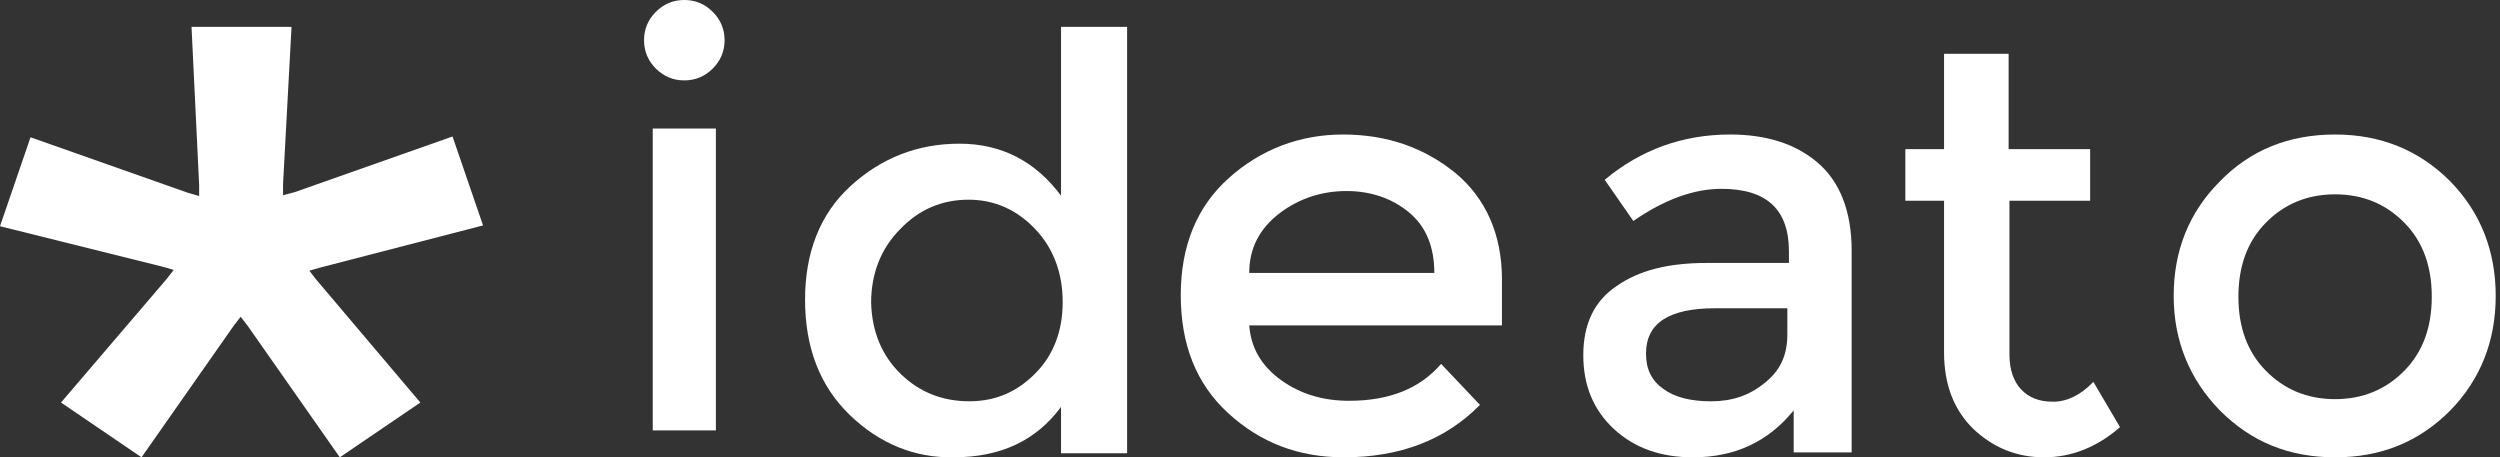 <?xml version="1.0" encoding="UTF-8" standalone="no"?>
<svg width="82px" height="15px" viewBox="0 0 82 15" version="1.1" xmlns="http://www.w3.org/2000/svg" xmlns:xlink="http://www.w3.org/1999/xlink">
    <rect x="0" y="0" width="82" height="15" fill="#333333" stroke="none"/>
    <!-- Generator: Sketch 49.3 (51167) - http://www.bohemiancoding.com/sketch -->
    <title>ideato</title>
    <desc>Created with Sketch.</desc>
    <defs></defs>
    <g id="Page-1" stroke="none" stroke-width="1" fill="none" fill-rule="evenodd">
        <g id="Homepage" transform="translate(-171, -132)" fill="#FFFFFF" fill-rule="nonzero">
            <g id="Workshop" transform="translate(40, 77)">
                <g id="Main-block">
                    <g id="title" transform="translate(129, 49)">
                        <g id="Group-2" transform="translate(2, 0)">
                            <g id="ideato" transform="translate(0, 6)">
                                <g id="Group">
                                    <g id="Group-3">
                                        <path d="M23.481,14.118 L21.41,14.118 L21.41,4.215 L23.481,4.215 L23.481,14.118 Z M21.125,1.319 C21.125,0.957 21.254,0.646 21.513,0.388 C21.772,0.129 22.083,0 22.445,0 C22.808,0 23.118,0.129 23.377,0.388 C23.636,0.646 23.766,0.957 23.766,1.319 C23.766,1.681 23.636,1.991 23.377,2.25 C23.118,2.508 22.808,2.637 22.445,2.637 C22.083,2.637 21.772,2.508 21.513,2.25 C21.254,1.991 21.125,1.681 21.125,1.319 Z" id="Shape"></path>
                                        <path d="M27.869,13.608 C26.894,12.664 26.406,11.404 26.406,9.83 C26.406,8.282 26.894,7.022 27.896,6.104 C28.898,5.186 30.09,4.713 31.471,4.713 C32.852,4.713 33.962,5.291 34.802,6.419 L34.802,0.882 L36.969,0.882 L36.969,14.868 L34.802,14.868 L34.802,13.346 C33.989,14.448 32.825,14.999 31.281,14.999 C30.008,15.025 28.844,14.553 27.869,13.608 Z M29.548,12.27 C30.171,12.874 30.929,13.162 31.796,13.162 C32.662,13.162 33.367,12.847 33.962,12.244 C34.558,11.64 34.856,10.853 34.856,9.909 C34.856,8.964 34.558,8.151 33.962,7.521 C33.367,6.891 32.635,6.55 31.769,6.55 C30.902,6.55 30.144,6.865 29.521,7.521 C28.898,8.151 28.573,8.964 28.573,9.935 C28.6,10.879 28.925,11.667 29.548,12.27 Z" id="Shape"></path>
                                        <path d="M49.292,10.673 L40.975,10.673 C41.03,11.426 41.39,12.017 42.028,12.474 C42.666,12.931 43.414,13.146 44.246,13.146 C45.577,13.146 46.575,12.743 47.268,11.936 L48.543,13.28 C47.406,14.436 45.909,15 44.08,15 C42.583,15 41.335,14.516 40.282,13.549 C39.228,12.581 38.729,11.291 38.729,9.679 C38.729,8.067 39.256,6.777 40.309,5.836 C41.363,4.895 42.638,4.412 44.052,4.412 C45.493,4.412 46.713,4.842 47.739,5.675 C48.737,6.508 49.264,7.69 49.264,9.168 L49.264,10.673 L49.292,10.673 Z M40.975,8.953 L47.046,8.953 C47.046,8.093 46.769,7.422 46.214,6.965 C45.66,6.508 44.967,6.266 44.163,6.266 C43.359,6.266 42.61,6.508 41.973,6.992 C41.307,7.502 40.975,8.147 40.975,8.953 Z" id="Shape"></path>
                                        <path d="M60.734,14.838 L58.833,14.838 L58.833,13.46 C58,14.487 56.906,15 55.526,15 C54.484,15 53.625,14.703 52.948,14.082 C52.271,13.46 51.932,12.65 51.932,11.651 C51.932,10.624 52.297,9.868 53.026,9.382 C53.755,8.869 54.719,8.625 55.969,8.625 L58.677,8.625 L58.677,8.247 C58.677,6.87 57.948,6.194 56.463,6.194 C55.552,6.194 54.588,6.546 53.573,7.248 L52.635,5.897 C53.833,4.898 55.213,4.412 56.75,4.412 C57.922,4.412 58.885,4.709 59.614,5.33 C60.344,5.951 60.734,6.924 60.734,8.22 L60.734,14.838 Z M58.625,10.975 L58.625,10.111 L56.255,10.111 C54.745,10.111 53.989,10.597 53.989,11.597 C53.989,12.11 54.172,12.488 54.562,12.758 C54.927,13.028 55.448,13.163 56.125,13.163 C56.802,13.163 57.375,12.974 57.87,12.569 C58.39,12.164 58.625,11.651 58.625,10.975 Z" id="Shape"></path>
                                        <path d="M65.91,6.585 L65.91,11.639 C65.91,12.108 66.042,12.499 66.28,12.759 C66.545,13.046 66.889,13.176 67.339,13.176 C67.789,13.176 68.239,12.968 68.663,12.525 L69.536,14.01 C68.795,14.661 67.948,15 67.048,15 C66.148,15 65.38,14.687 64.718,14.062 C64.083,13.437 63.765,12.603 63.765,11.561 L63.765,6.585 L62.495,6.585 L62.495,4.891 L63.765,4.891 L63.765,1.765 L65.883,1.765 L65.883,4.891 L68.557,4.891 L68.557,6.585 L65.91,6.585 Z" id="Shape"></path>
                                        <path d="M76.591,13.092 C77.508,13.092 78.268,12.769 78.871,12.151 C79.474,11.533 79.762,10.727 79.762,9.733 C79.762,8.738 79.474,7.932 78.871,7.314 C78.268,6.696 77.508,6.374 76.591,6.374 C75.674,6.374 74.914,6.696 74.311,7.314 C73.708,7.932 73.42,8.738 73.42,9.733 C73.42,10.727 73.708,11.533 74.311,12.151 C74.914,12.769 75.674,13.092 76.591,13.092 Z M76.591,15 C75.071,15 73.839,14.489 72.817,13.468 C71.821,12.447 71.297,11.184 71.297,9.706 C71.297,8.228 71.795,6.965 72.817,5.944 C73.813,4.922 75.071,4.412 76.591,4.412 C78.085,4.412 79.343,4.922 80.365,5.944 C81.361,6.965 81.859,8.228 81.859,9.706 C81.859,11.184 81.361,12.447 80.365,13.468 C79.343,14.489 78.111,15 76.591,15 Z" id="Shape"></path>
                                        <polygon id="Shape" points="5.337 8.749 5.698 8.853 5.476 9.139 2.001 13.203 4.642 15 7.672 10.676 7.894 10.39 8.116 10.676 11.146 15 13.787 13.203 10.368 9.165 10.146 8.879 10.507 8.775 15.844 7.394 14.843 4.477 9.673 6.3 9.284 6.404 9.284 6.04 9.562 0.882 6.282 0.882 6.532 6.066 6.532 6.43 6.171 6.326 1.001 4.503 0 7.42"></polygon>
                                    </g>
                                </g>
                            </g>
                        </g>
                    </g>
                </g>
            </g>
        </g>
    </g>
</svg>